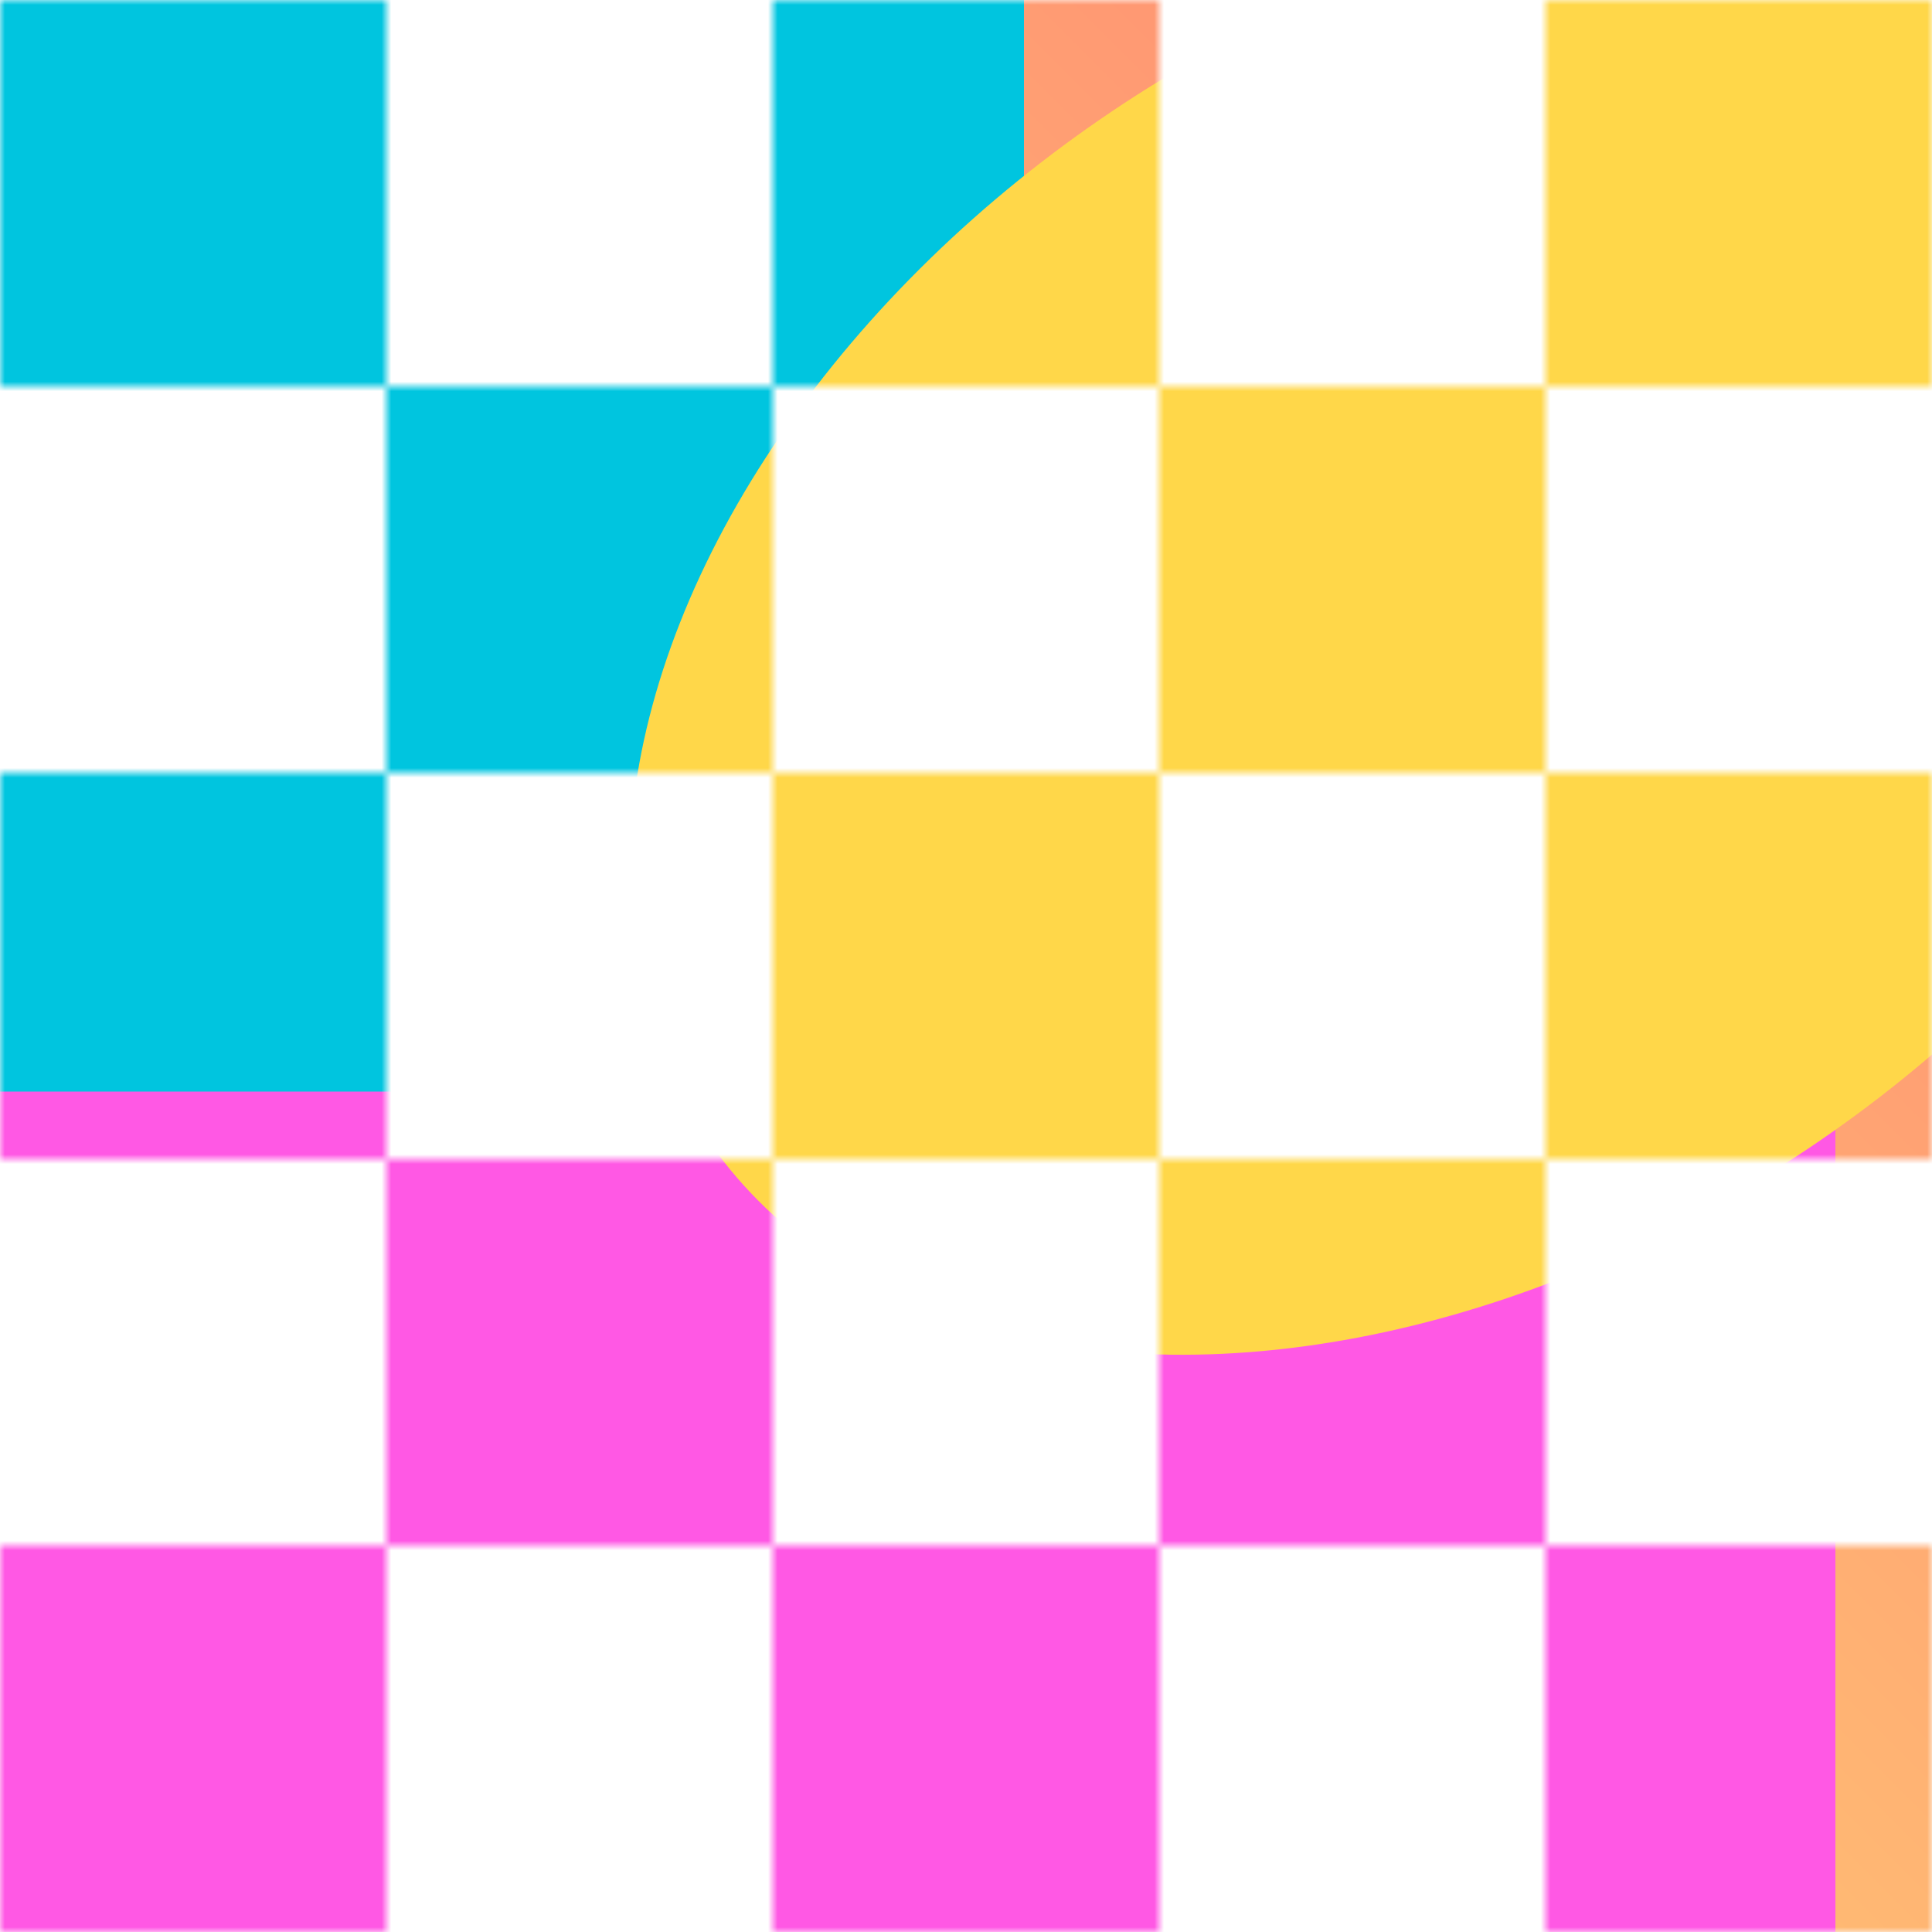 <svg xmlns="http://www.w3.org/2000/svg" fill="none" viewBox="0 0 200 200" width="400" height="400" class="coolshapes misc-7 "><g clip-path="url(#cs_clip_1_misc-7)"><mask id="cs_mask_1_misc-7" style="mask-type:alpha" width="200" height="200" x="0" y="0" maskUnits="userSpaceOnUse"><path fill="#fff" d="M0 0h40v40H0V0zM40 40h40v40H40V40zM0 80h40v40H0V80zM40 120h40v40H40v-40zM120 40h40v40h-40V40zM80 80h40v40H80V80zM0 160h40v40H0v-40zM160 80h40v40h-40V80zM80 0h40v40H80V0zM120 120h40v40h-40v-40zM80 160h40v40H80v-40zM160 0h40v40h-40V0zM160 160h40v40h-40v-40z"></path></mask><g mask="url(#cs_mask_1_misc-7)"><path fill="#fff" d="M200 0H0v200h200V0z"></path><path fill="url(#paint0_linear_748_5013)" fill-opacity="0.55" d="M200 0H0v200h200V0z"></path><g filter="url(#filter0_f_748_5013)"><path fill="#FF58E4" d="M190 109H0v116h190V109z"></path><path fill="#00C5DF" d="M106-37H-33v150h139V-37z"></path><ellipse cx="151.215" cy="65.167" fill="#FFD749" rx="94.157" ry="64.662" transform="rotate(-33.875 151.215 65.167)"></ellipse></g></g></g><defs><filter id="filter0_f_748_5013" width="390.318" height="382" x="-93" y="-97" color-interpolation-filters="sRGB" filterUnits="userSpaceOnUse"><feFlood flood-opacity="0" result="BackgroundImageFix"></feFlood><feBlend in="SourceGraphic" in2="BackgroundImageFix" result="shape"></feBlend><feGaussianBlur result="effect1_foregroundBlur_748_5013" stdDeviation="30"></feGaussianBlur></filter><linearGradient id="paint0_linear_748_5013" x1="200" x2="0" y1="0" y2="200" gradientUnits="userSpaceOnUse"><stop stop-color="#FF1F00"></stop><stop offset="1" stop-color="#FFD600"></stop></linearGradient><clipPath id="cs_clip_1_misc-7"><path fill="#fff" d="M0 0H200V200H0z"></path></clipPath></defs></svg>